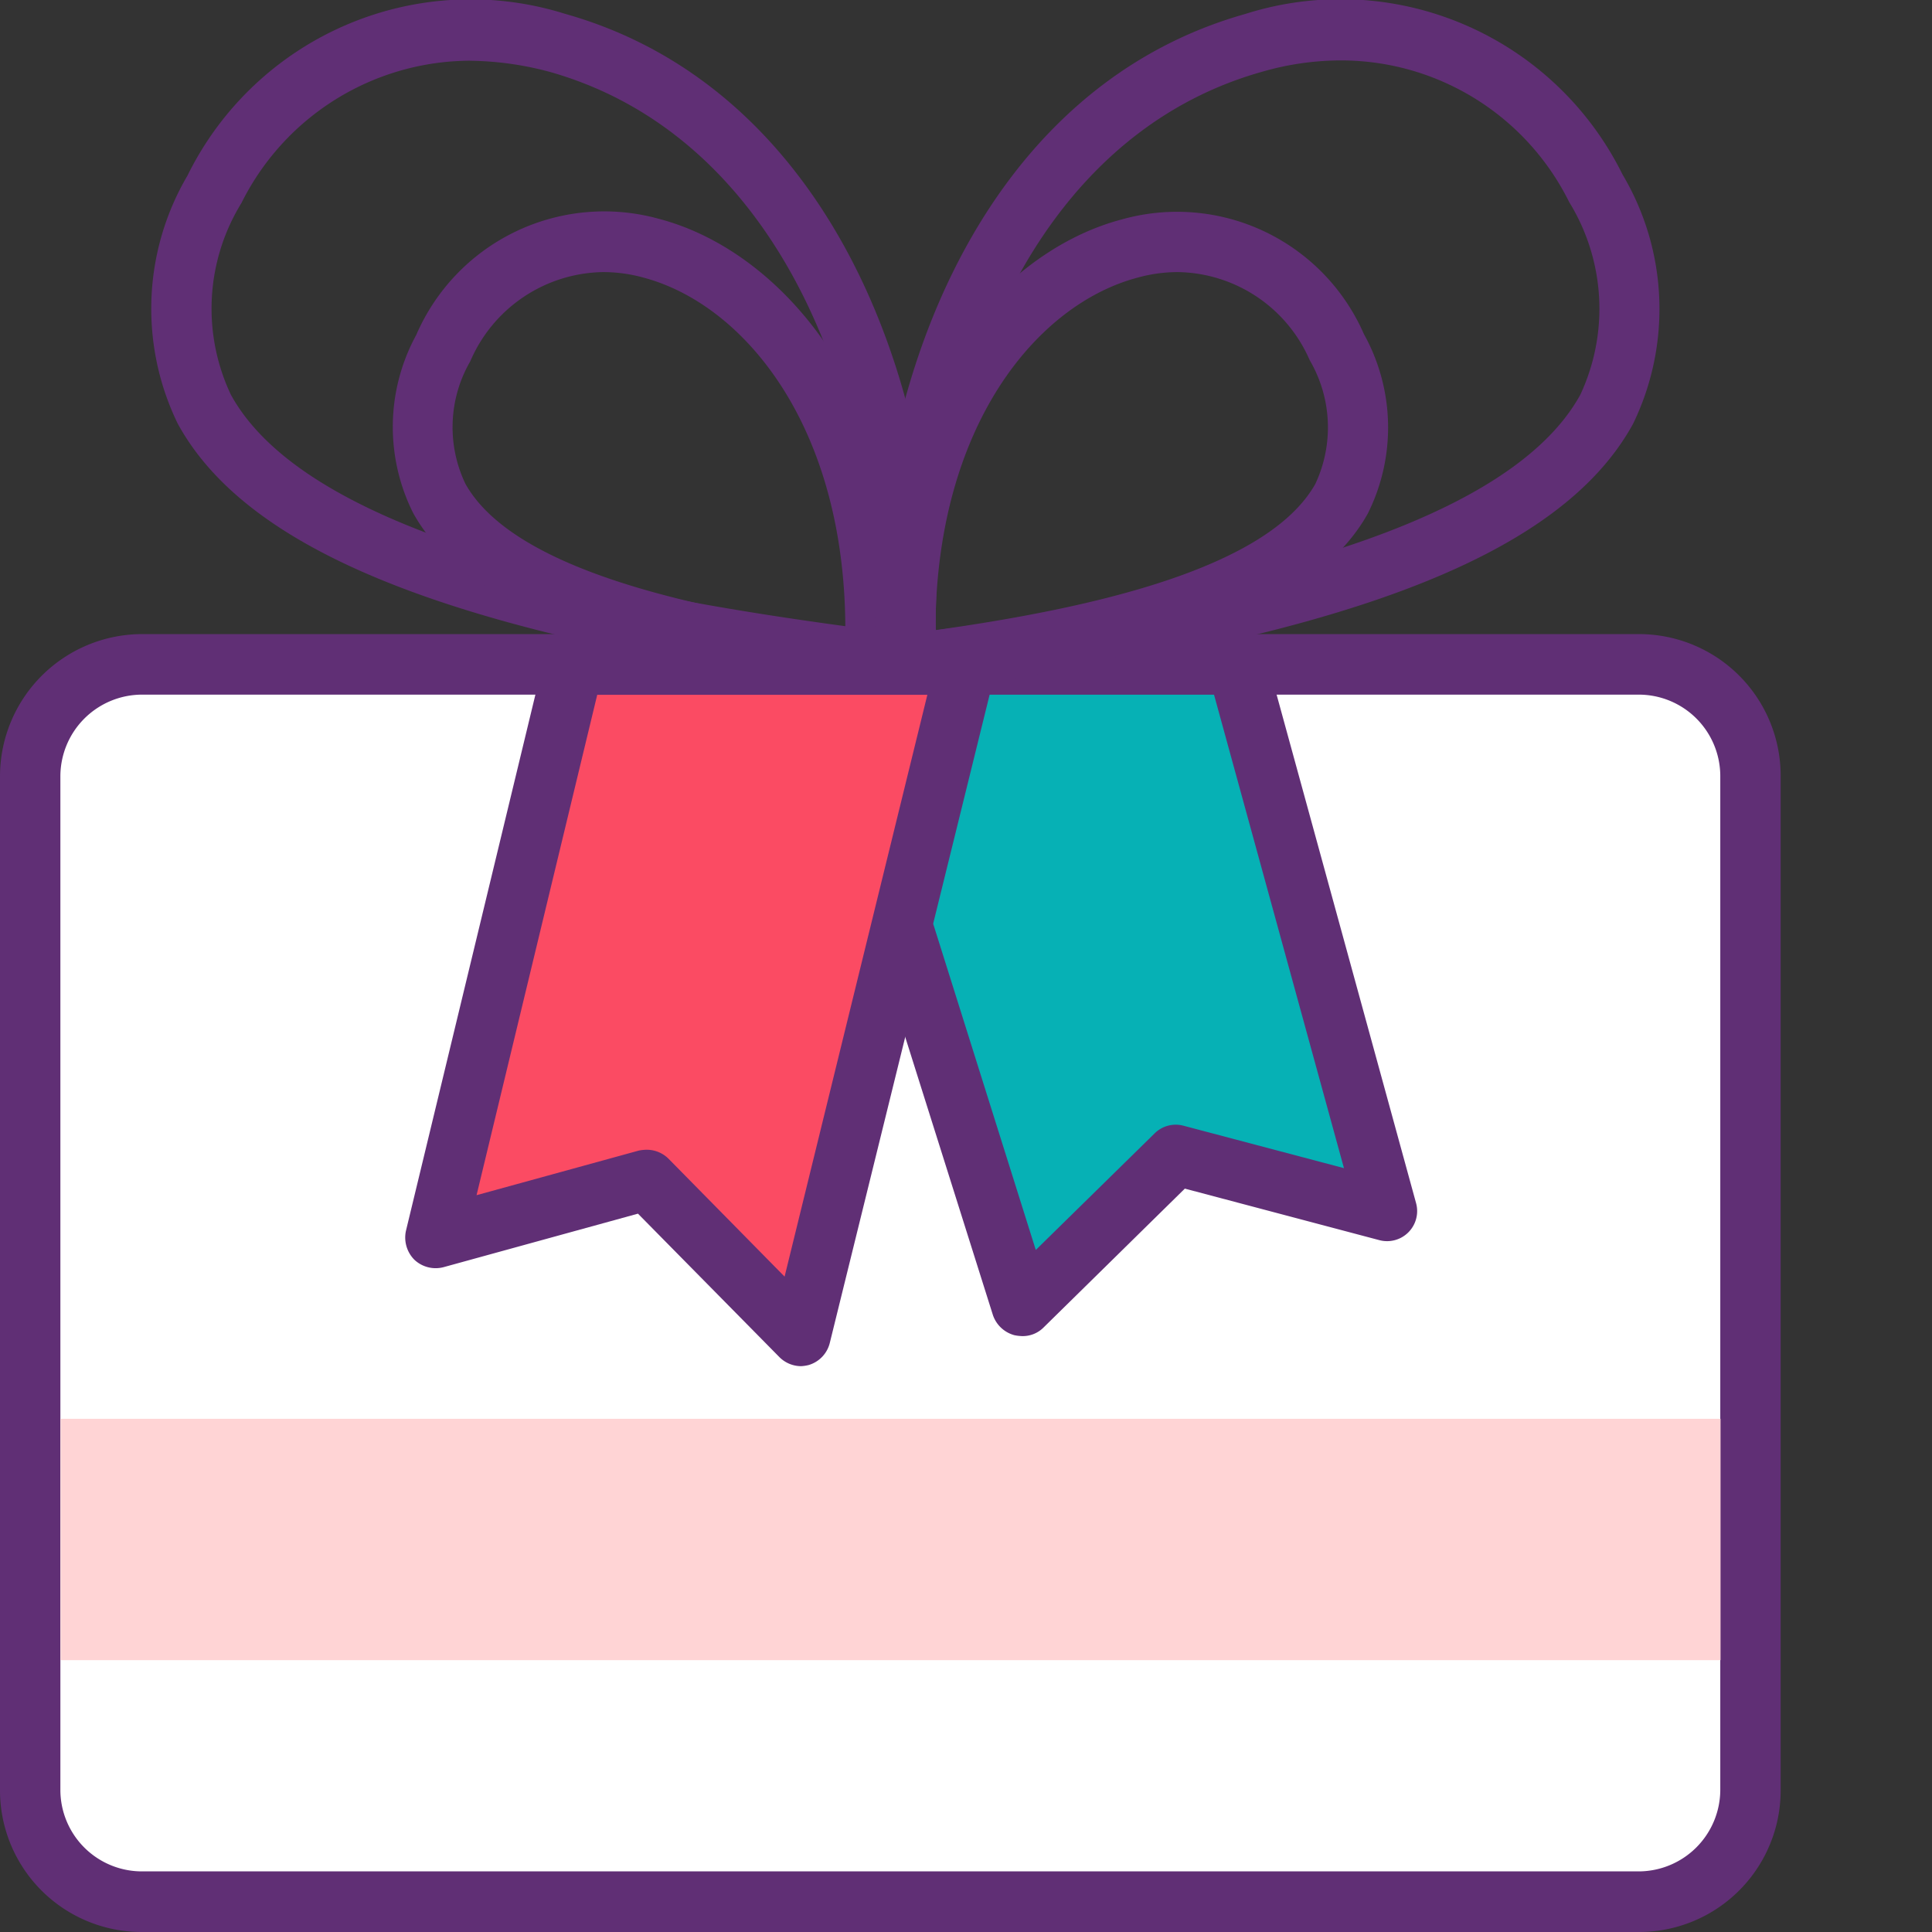 <svg width='48' height='48' viewBox='0 0 48 48' xmlns='http://www.w3.org/2000/svg'><rect x="0" y="0" width="48" height="48" fill="#333333" stroke="none"/><path fill='#FFF' d='M3.515 16.5h37.2a2.78 2.78 0 0 1 2.768 2.78v25.173a2.78 2.78 0 0 1-2.768 2.779h-37.2a2.78 2.78 0 0 1-2.768-2.78v-25.16A2.797 2.797 0 0 1 3.515 16.5z'/><path fill='#602F75' d='M40.714 48H3.52A3.52 3.52 0 0 1 0 44.464V19.29a3.536 3.536 0 0 1 3.52-3.536h37.2a3.52 3.52 0 0 1 3.52 3.536v25.172A3.52 3.52 0 0 1 40.714 48zM3.52 17.258A2.032 2.032 0 0 0 1.5 19.29v25.172a2.026 2.026 0 0 0 2.02 2.032h37.2a2.032 2.032 0 0 0 2.02-2.032V19.29a2.026 2.026 0 0 0-2.02-2.032z'/><path fill='#602F75' d='M22.46 17.258a.214.214 0 0 1-.087-.012c-10.587-1.296-16.123-3.37-17.957-6.72a6.528 6.528 0 0 1 .242-6.164A7.84 7.84 0 0 1 14.04.344c6.787 1.91 9.512 9.731 9.16 16.2a.77.77 0 0 1-.264.538.8.8 0 0 1-.475.176zM11.676 1.508a6.371 6.371 0 0 0-5.678 3.537 5.005 5.005 0 0 0-.264 4.757c1.955 3.58 9.862 5.062 16.013 5.854.065-5.71-2.373-12.258-8.095-13.872a7.93 7.93 0 0 0-1.976-.275z'/><path fill='#602F75' d='M21.725 17.26a.304.304 0 0 1-.1-.012c-6.61-.867-10.115-2.251-11.36-4.502a4.776 4.776 0 0 1 .077-4.426 5.088 5.088 0 0 1 6.04-2.88c3.164.835 6.426 4.667 6.096 11.093a.77.77 0 0 1-.264.537.74.74 0 0 1-.49.19zM14.97 6.76a3.651 3.651 0 0 0-3.287 2.218 3.264 3.264 0 0 0-.121 3.04c1.208 2.163 5.76 3.108 9.44 3.635 0-5.096-2.538-8.095-5.008-8.754a3.754 3.754 0 0 0-1.024-.139z'/><path fill='#06B1B5' d='M22.493 23.256l2.899 9.192 3.822-3.757 5.25 1.395-3.723-13.585h-10.5'/><path fill='#602F75' d='M25.392 33.195a1.082 1.082 0 0 1-.187-.022.776.776 0 0 1-.538-.506l-2.899-9.192a.754.754 0 0 1 1.44-.45l2.526 8.03 2.956-2.9a.744.744 0 0 1 .713-.187l3.987 1.054-3.228-11.763h-9.928a.747.747 0 1 1 0-1.494h10.499c.337 0 .633.224.725.549l3.723 13.574a.747.747 0 0 1-.912.923l-4.832-1.28-3.52 3.46a.73.73 0 0 1-.525.204z'/><path fill='#602F75' d='M22.526 17.26a.8.8 0 0 1-.48-.177.77.77 0 0 1-.264-.537c-.352-6.458 2.373-14.29 9.16-16.2a7.813 7.813 0 0 1 9.368 3.987 6.54 6.54 0 0 1 .264 6.195c-1.833 3.35-7.37 5.426-17.956 6.72a.214.214 0 0 1-.092.011zM33.323 1.501c-.67.001-1.335.097-1.977.285-5.722 1.615-8.16 8.16-8.095 13.872 6.15-.79 14.048-2.273 16.013-5.854a5.05 5.05 0 0 0-.278-4.783 6.325 6.325 0 0 0-5.663-3.52z'/><path fill='#602F75' d='M22.514 17.26a.8.8 0 0 1-.48-.177.728.728 0 0 1-.264-.537c-.32-6.426 2.932-10.258 6.096-11.093a5.066 5.066 0 0 1 6.019 2.845 4.786 4.786 0 0 1 .099 4.459c-1.253 2.251-4.766 3.635-11.36 4.502zm6.755-10.5c-.345 0-.689.048-1.021.142-2.47.66-4.997 3.658-5.008 8.754 3.669-.517 8.226-1.472 9.44-3.635a3.309 3.309 0 0 0-.142-3.075A3.63 3.63 0 0 0 29.26 6.76z'/><path fill='#FB4B63' d='M14.246 16.5l-3.438 14.24 5.26-1.44 3.84 3.889 4.097-16.695z'/><path fill='#602F75' d='M19.907 33.942a.765.765 0 0 1-.537-.219l-3.52-3.57-4.832 1.33a.771.771 0 0 1-.725-.187.784.784 0 0 1-.208-.714l3.438-14.24a.74.74 0 0 1 .725-.57h9.742c.23 0 .449.105.594.284.144.18.196.416.142.64l-4.11 16.669a.762.762 0 0 1-.526.549.96.96 0 0 1-.183.028zm-3.84-5.377c.201 0 .394.078.538.219l2.888 2.933 3.547-14.455h-8.202L11.84 29.694l4.03-1.108c.065-.013.131-.02.197-.021z'/><path fill='#FFD4D5' d='M1.504 35.25h41.242v5.996H1.504z'/></svg>